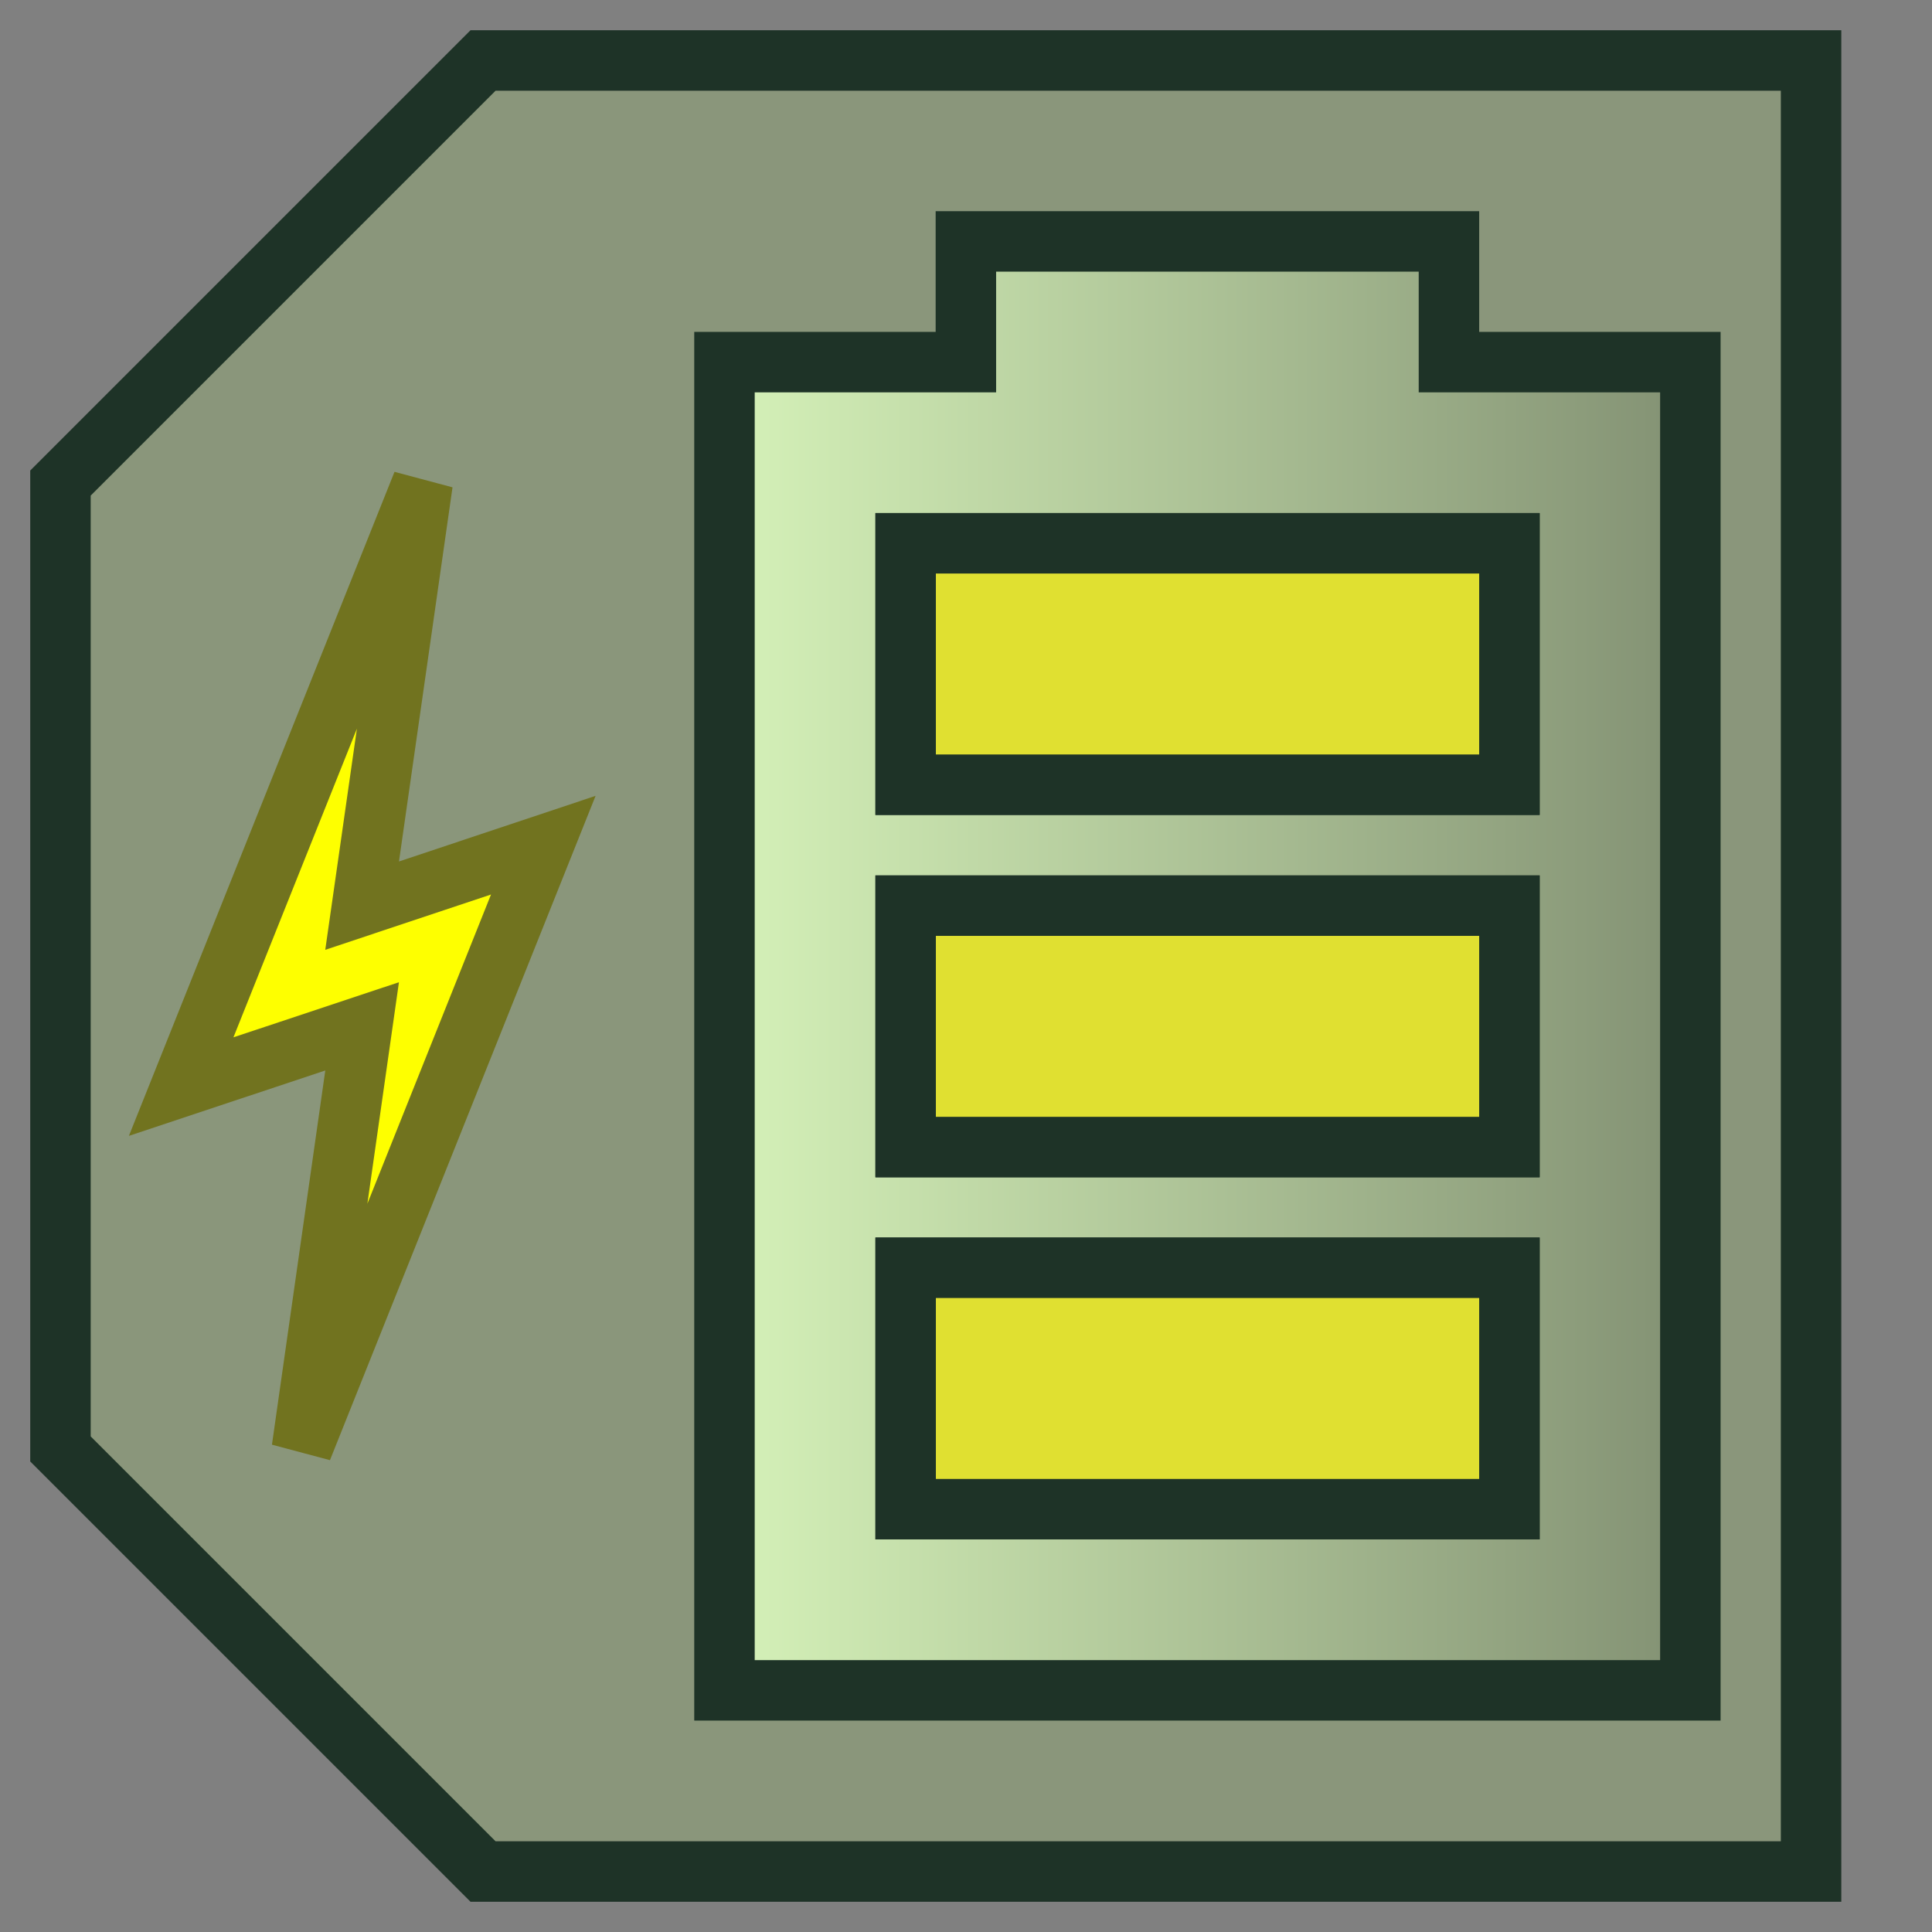 <?xml version="1.0" encoding="UTF-8" standalone="no"?>
<!-- Created with Inkscape (http://www.inkscape.org/) -->

<svg
   width="32"
   height="32"
   viewBox="0 0 8.467 8.467"
   version="1.1"
   id="svg26212"
   inkscape:version="1.1.2 (b8e25be833, 2022-02-05)"
   sodipodi:docname="battery.svg"
   inkscape:export-filename="battery.png"
   inkscape:export-xdpi="96"
   inkscape:export-ydpi="96"
   xmlns:inkscape="http://www.inkscape.org/namespaces/inkscape"
   xmlns:sodipodi="http://sodipodi.sourceforge.net/DTD/sodipodi-0.dtd"
   xmlns:xlink="http://www.w3.org/1999/xlink"
   xmlns="http://www.w3.org/2000/svg"
   xmlns:svg="http://www.w3.org/2000/svg">
  <rect x="0" y="0" width="8.467" height="8.467" fill="#808080" stroke="none"/>
  <sodipodi:namedview
     id="namedview26214"
     pagecolor="#ffffff"
     bordercolor="#eeeeee"
     borderopacity="1"
     inkscape:pageshadow="0"
     inkscape:pageopacity="0"
     inkscape:pagecheckerboard="false"
     inkscape:document-units="mm"
     showgrid="true"
     units="px"
     inkscape:zoom="16.75105"
     inkscape:cx="18.506303"
     inkscape:cy="15.939299"
     inkscape:window-width="1920"
     inkscape:window-height="1017"
     inkscape:window-x="-8"
     inkscape:window-y="-8"
     inkscape:window-maximized="1"
     inkscape:current-layer="layer5">
    <inkscape:grid
       type="xygrid"
       id="grid26297"
       spacingx="0.265"
       spacingy="0.265"
       empspacing="4" />
  </sodipodi:namedview>
  <defs
     id="defs26209">
    <linearGradient
       inkscape:collect="always"
       id="linearGradient31583">
      <stop
         style="stop-color:#d8f5bb;stop-opacity:1"
         offset="0"
         id="stop31579" />
      <stop
         style="stop-color:#808e71;stop-opacity:1"
         offset="1"
         id="stop31581" />
    </linearGradient>
    <linearGradient
       inkscape:collect="always"
       xlink:href="#linearGradient31583"
       id="linearGradient31419"
       x1="3.043"
       y1="4.233"
       x2="7.541"
       y2="4.233"
       gradientUnits="userSpaceOnUse" />
  </defs>
  <g
     inkscape:groupmode="layer"
     id="layer3"
     inkscape:label="power"
     style="display:inline">
    <path
       style="display:inline;fill:#8a967b;fill-opacity:1;stroke:#1e3327;stroke-width:0.265px;stroke-linecap:butt;stroke-linejoin:miter;stroke-opacity:1"
       d="M 0.265,2.117 2.117,0.265 H 7.937 V 8.202 H 2.117 L 0.265,6.35 Z"
       id="path30313" />
    <path
       style="fill:#feff00;fill-opacity:1;stroke:#71731f;stroke-width:0.265px;stroke-linecap:butt;stroke-linejoin:miter;stroke-opacity:1"
       d="M 1.852,2.117 0.794,4.762 1.587,4.498 1.323,6.35 2.381,3.704 1.587,3.969 Z"
       id="path30704"
       sodipodi:nodetypes="ccccccc" />
    <path
       style="fill:url(#linearGradient31419);fill-opacity:1;stroke:#1e3327;stroke-width:0.265px;stroke-linecap:butt;stroke-linejoin:miter;stroke-opacity:1"
       d="M 4.233,1.058 V 1.587 H 3.175 V 7.408 H 7.408 V 1.587 H 6.35 V 1.058 Z"
       id="path31083"
       sodipodi:nodetypes="ccccccccc" />
    <rect
       style="display:inline;fill:#54540d;fill-opacity:1;stroke:#1e3327;stroke-width:0.265;stroke-miterlimit:4;stroke-dasharray:none;stroke-opacity:1;stop-color:#000000"
       id="rect30032"
       height="1.058"
       x="3.969"
       y="2.381"
       width="2.646" />
    <rect
       style="display:inline;fill:#54540d;fill-opacity:1;stroke:#1e3327;stroke-width:0.265;stroke-miterlimit:4;stroke-dasharray:none;stroke-opacity:1;stop-color:#000000"
       id="rect32697"
       width="2.646"
       height="1.058"
       x="3.969"
       y="3.969" />
    <rect
       style="display:inline;fill:#54540d;fill-opacity:1;stroke:#1e3327;stroke-width:0.265;stroke-miterlimit:4;stroke-dasharray:none;stroke-opacity:1;stop-color:#000000"
       id="rect32699"
       width="2.646"
       height="1.058"
       x="3.969"
       y="5.556" />
  </g>
  <g
     inkscape:label="power1"
     inkscape:groupmode="layer"
     id="layer1"
     style="display:inline">
    <rect
       style="display:inline;fill:#e0e031;fill-opacity:1;stroke:#1e3327;stroke-width:0.265;stroke-miterlimit:4;stroke-dasharray:none;stroke-opacity:1;stop-color:#000000"
       id="rect36277"
       width="2.646"
       height="1.058"
       x="3.969"
       y="5.556" />
  </g>
  <g
     inkscape:groupmode="layer"
     id="layer4"
     inkscape:label="power2">
    <rect
       style="display:inline;fill:#e0e031;fill-opacity:1;stroke:#1e3327;stroke-width:0.265;stroke-miterlimit:4;stroke-dasharray:none;stroke-opacity:1;stop-color:#000000"
       id="rect36370"
       width="2.646"
       height="1.058"
       x="3.969"
       y="3.969" />
  </g>
  <g
     inkscape:groupmode="layer"
     id="layer5"
     inkscape:label="power3">
    <rect
       style="display:inline;fill:#e0e031;fill-opacity:1;stroke:#1e3327;stroke-width:0.265;stroke-miterlimit:4;stroke-dasharray:none;stroke-opacity:1;stop-color:#000000"
       id="rect36375"
       width="2.646"
       height="1.058"
       x="3.969"
       y="2.381" />
  </g>
</svg>
